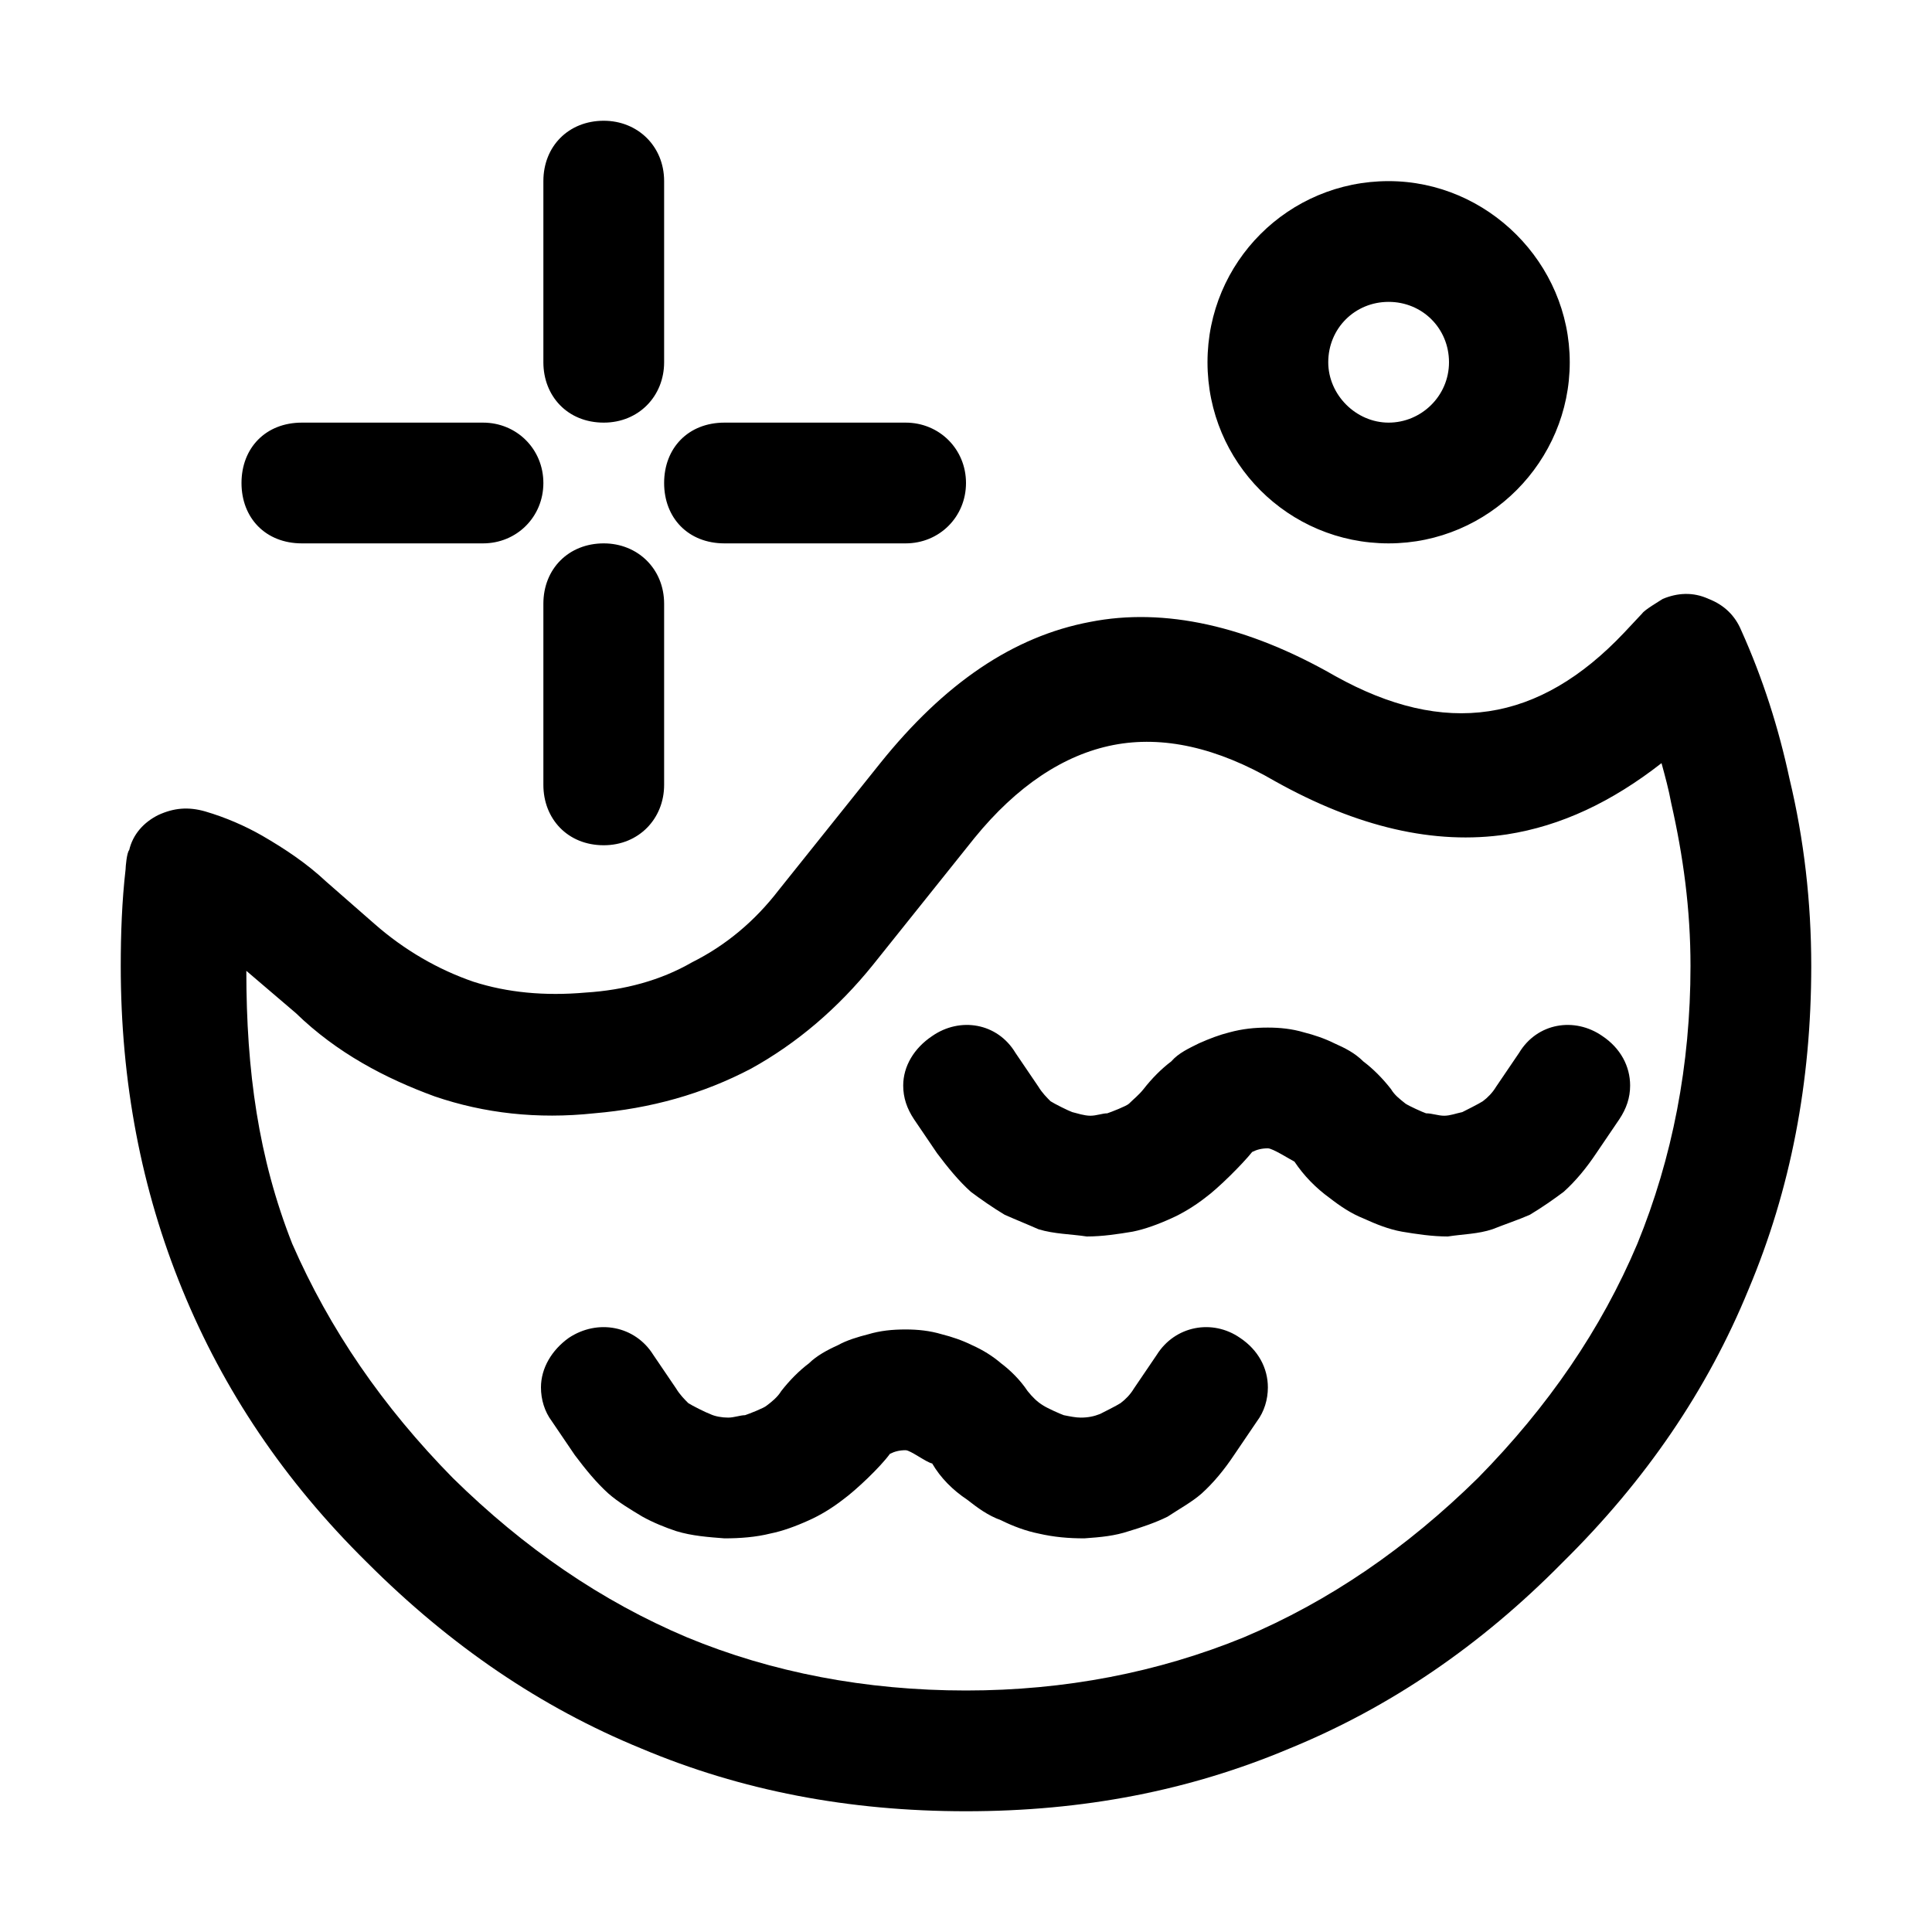 <svg width="16" height="16" viewBox="0 0 16 16" fill="none" xmlns="http://www.w3.org/2000/svg" xmlns:xlink="http://www.w3.org/1999/xlink">
	<desc>
			Created with Pixso.
	</desc>
	<defs>
		<clipPath id="clip225_847">
			<rect id="lakeformation" width="16" height="16" fill="white" fill-opacity="0"/>
		</clipPath>
	</defs>
	<rect id="10#数据湖-lakeformation" width="16" height="16" fill="#FFFFFF" fill-opacity="0"/>
	<g clip-path="url(#clip225_847)">
		<path id="_矢量-161" d="M5.5 1.5C5.5 1.21 5.28 1 5 1C4.71 1 4.5 1.21 4.5 1.5L4.5 3C4.5 3.28 4.7 3.5 5 3.5C5.29 3.5 5.5 3.28 5.5 3L5.5 1.5ZM11.5 1.5C10.67 1.5 10 2.17 10 3C10 3.83 10.67 4.5 11.5 4.5C12.33 4.5 13 3.82 13 3C13 2.18 12.32 1.5 11.5 1.5ZM11 3C11 2.72 11.22 2.5 11.5 2.5C11.78 2.5 12 2.72 12 3C12 3.28 11.77 3.5 11.5 3.5C11.23 3.5 11 3.27 11 3ZM2.5 3.5C2.2 3.5 2 3.71 2 4C2 4.29 2.2 4.5 2.5 4.5L4 4.5C4.28 4.5 4.5 4.28 4.5 4C4.5 3.72 4.28 3.5 4 3.5L2.5 3.5ZM6 3.5C5.7 3.5 5.5 3.71 5.5 4C5.5 4.29 5.7 4.5 6 4.5L7.5 4.5C7.78 4.5 8 4.28 8 4C8 3.72 7.78 3.5 7.5 3.5L6 3.5ZM5.5 5C5.5 4.71 5.28 4.5 5 4.5C4.71 4.5 4.5 4.71 4.5 5L4.5 6.5C4.5 6.78 4.7 7 5 7C5.29 7 5.5 6.78 5.5 6.5L5.5 5ZM3.92 8.13C3.63 8.03 3.35 7.87 3.1 7.65L2.7 7.3C2.54 7.15 2.36 7.03 2.17 6.92C2.03 6.84 1.87 6.77 1.7 6.72C1.56 6.68 1.44 6.69 1.31 6.75C1.19 6.81 1.1 6.91 1.07 7.04C1.05 7.06 1.04 7.18 1.04 7.2C1.01 7.46 1 7.73 1 8C1 8.96 1.17 9.85 1.51 10.68C1.85 11.51 2.35 12.26 3.04 12.94C3.73 13.63 4.48 14.14 5.31 14.48C6.14 14.83 7.03 15 8 15C8.97 15 9.85 14.83 10.68 14.48C11.51 14.14 12.26 13.63 12.94 12.94C13.63 12.26 14.14 11.51 14.48 10.68C14.83 9.85 15 8.96 15 8C15 7.47 14.94 6.95 14.82 6.45C14.73 6.03 14.6 5.62 14.42 5.22C14.37 5.1 14.28 5.01 14.15 4.96C14.02 4.9 13.89 4.91 13.77 4.96C13.74 4.98 13.62 5.05 13.6 5.08L13.45 5.24C13.1 5.61 12.73 5.83 12.33 5.89C11.93 5.95 11.51 5.85 11.06 5.6C10.33 5.18 9.64 5.03 9.03 5.15C8.39 5.27 7.82 5.66 7.29 6.32L6.45 7.37C6.25 7.63 6.01 7.83 5.73 7.97C5.47 8.12 5.17 8.2 4.85 8.22C4.51 8.25 4.2 8.22 3.92 8.13ZM2.04 8.04L2.45 8.39C2.79 8.72 3.19 8.93 3.6 9.08C4.01 9.22 4.45 9.27 4.92 9.22C5.39 9.18 5.82 9.06 6.22 8.85C6.6 8.64 6.94 8.35 7.23 7.99L8.07 6.94C8.42 6.51 8.81 6.25 9.22 6.17C9.63 6.09 10.08 6.19 10.56 6.47C11.24 6.85 11.88 7 12.48 6.91C12.93 6.84 13.35 6.64 13.76 6.32C13.79 6.43 13.82 6.54 13.84 6.65C13.94 7.09 14 7.53 14 8C14 8.82 13.85 9.59 13.56 10.3C13.26 11.01 12.82 11.65 12.24 12.24C11.65 12.82 11.01 13.26 10.3 13.56C9.59 13.85 8.82 14 8 14C7.17 14 6.39 13.85 5.69 13.56C4.98 13.26 4.34 12.82 3.75 12.24C3.17 11.65 2.73 11.01 2.42 10.3C2.14 9.59 2.04 8.87 2.04 8.04ZM7.57 9.27L7.76 9.55C7.85 9.67 7.94 9.78 8.04 9.87C8.12 9.93 8.22 10 8.32 10.06C8.41 10.1 8.51 10.14 8.6 10.18C8.73 10.22 8.87 10.22 9 10.24C9.13 10.24 9.26 10.22 9.38 10.2C9.48 10.18 9.59 10.14 9.7 10.09C9.79 10.05 9.89 9.99 9.98 9.92C10.09 9.84 10.29 9.64 10.37 9.54C10.41 9.52 10.45 9.51 10.5 9.51C10.54 9.51 10.68 9.6 10.72 9.62C10.8 9.74 10.9 9.84 11.01 9.92C11.1 9.99 11.19 10.05 11.29 10.09C11.4 10.14 11.5 10.18 11.61 10.2C11.73 10.22 11.86 10.24 11.99 10.24C12.12 10.22 12.24 10.22 12.36 10.18C12.46 10.14 12.58 10.1 12.67 10.06C12.77 10 12.87 9.93 12.95 9.87C13.05 9.78 13.14 9.67 13.22 9.55L13.41 9.27C13.47 9.18 13.5 9.09 13.5 8.99C13.5 8.83 13.42 8.68 13.27 8.58C13.04 8.42 12.73 8.47 12.58 8.72L12.39 9C12.36 9.05 12.32 9.09 12.28 9.12C12.25 9.14 12.13 9.2 12.11 9.21C12.06 9.22 12.01 9.24 11.96 9.24C11.91 9.24 11.86 9.22 11.81 9.22C11.78 9.21 11.67 9.16 11.64 9.14C11.59 9.1 11.55 9.07 11.52 9.02C11.45 8.93 11.37 8.85 11.29 8.79C11.22 8.72 11.14 8.68 11.05 8.64C10.97 8.6 10.88 8.57 10.8 8.55C10.7 8.52 10.6 8.51 10.5 8.51C10.39 8.51 10.29 8.52 10.18 8.55C10.1 8.57 10.02 8.6 9.93 8.64C9.85 8.68 9.76 8.72 9.7 8.79C9.62 8.85 9.54 8.93 9.47 9.02C9.43 9.07 9.39 9.1 9.35 9.14C9.33 9.16 9.2 9.21 9.17 9.22C9.13 9.22 9.08 9.24 9.03 9.24C8.98 9.24 8.92 9.22 8.88 9.21C8.85 9.2 8.73 9.14 8.7 9.12C8.67 9.09 8.63 9.05 8.6 9L8.41 8.72C8.26 8.47 7.95 8.42 7.72 8.58C7.57 8.68 7.48 8.83 7.48 8.99C7.48 9.09 7.51 9.18 7.57 9.27ZM4.57 11.77L4.76 12.05C4.85 12.17 4.94 12.28 5.04 12.37C5.12 12.44 5.22 12.5 5.32 12.56C5.41 12.61 5.51 12.65 5.6 12.68C5.73 12.72 5.87 12.73 6 12.74C6.13 12.74 6.26 12.73 6.38 12.7C6.48 12.68 6.59 12.64 6.7 12.59C6.79 12.55 6.89 12.49 6.98 12.42C7.09 12.34 7.29 12.15 7.37 12.04C7.41 12.02 7.45 12.01 7.5 12.01C7.54 12.01 7.67 12.11 7.72 12.12C7.79 12.24 7.89 12.34 8.01 12.42C8.1 12.49 8.18 12.55 8.29 12.59C8.39 12.64 8.5 12.68 8.6 12.7C8.73 12.73 8.85 12.74 8.98 12.74C9.12 12.73 9.23 12.72 9.35 12.68C9.45 12.65 9.57 12.61 9.67 12.56C9.76 12.5 9.87 12.44 9.95 12.37C10.05 12.28 10.14 12.17 10.22 12.05L10.41 11.77C10.47 11.69 10.5 11.59 10.5 11.49C10.5 11.33 10.42 11.18 10.27 11.08C10.04 10.92 9.73 10.98 9.58 11.22L9.39 11.5C9.36 11.55 9.32 11.59 9.28 11.62C9.25 11.64 9.13 11.7 9.11 11.71C9.06 11.73 9.01 11.74 8.95 11.74C8.91 11.74 8.86 11.73 8.81 11.72C8.78 11.71 8.67 11.66 8.64 11.64C8.59 11.61 8.55 11.57 8.51 11.52C8.45 11.43 8.37 11.35 8.29 11.29C8.22 11.23 8.14 11.18 8.05 11.14C7.97 11.1 7.88 11.07 7.8 11.05C7.7 11.02 7.6 11.01 7.5 11.01C7.39 11.01 7.29 11.02 7.19 11.05C7.11 11.07 7.01 11.1 6.94 11.14C6.85 11.18 6.76 11.23 6.7 11.29C6.62 11.35 6.54 11.43 6.47 11.52C6.44 11.57 6.39 11.61 6.35 11.64C6.33 11.66 6.2 11.71 6.17 11.72C6.13 11.72 6.08 11.74 6.03 11.74C5.98 11.74 5.92 11.73 5.88 11.71C5.85 11.7 5.73 11.64 5.7 11.62C5.67 11.59 5.63 11.55 5.6 11.5L5.41 11.22C5.26 10.98 4.95 10.92 4.71 11.08C4.57 11.18 4.48 11.33 4.48 11.49C4.48 11.59 4.51 11.69 4.57 11.77Z" fill="currentColor" fill-opacity="1" fill-rule="evenodd"/>
	</g>
</svg>
